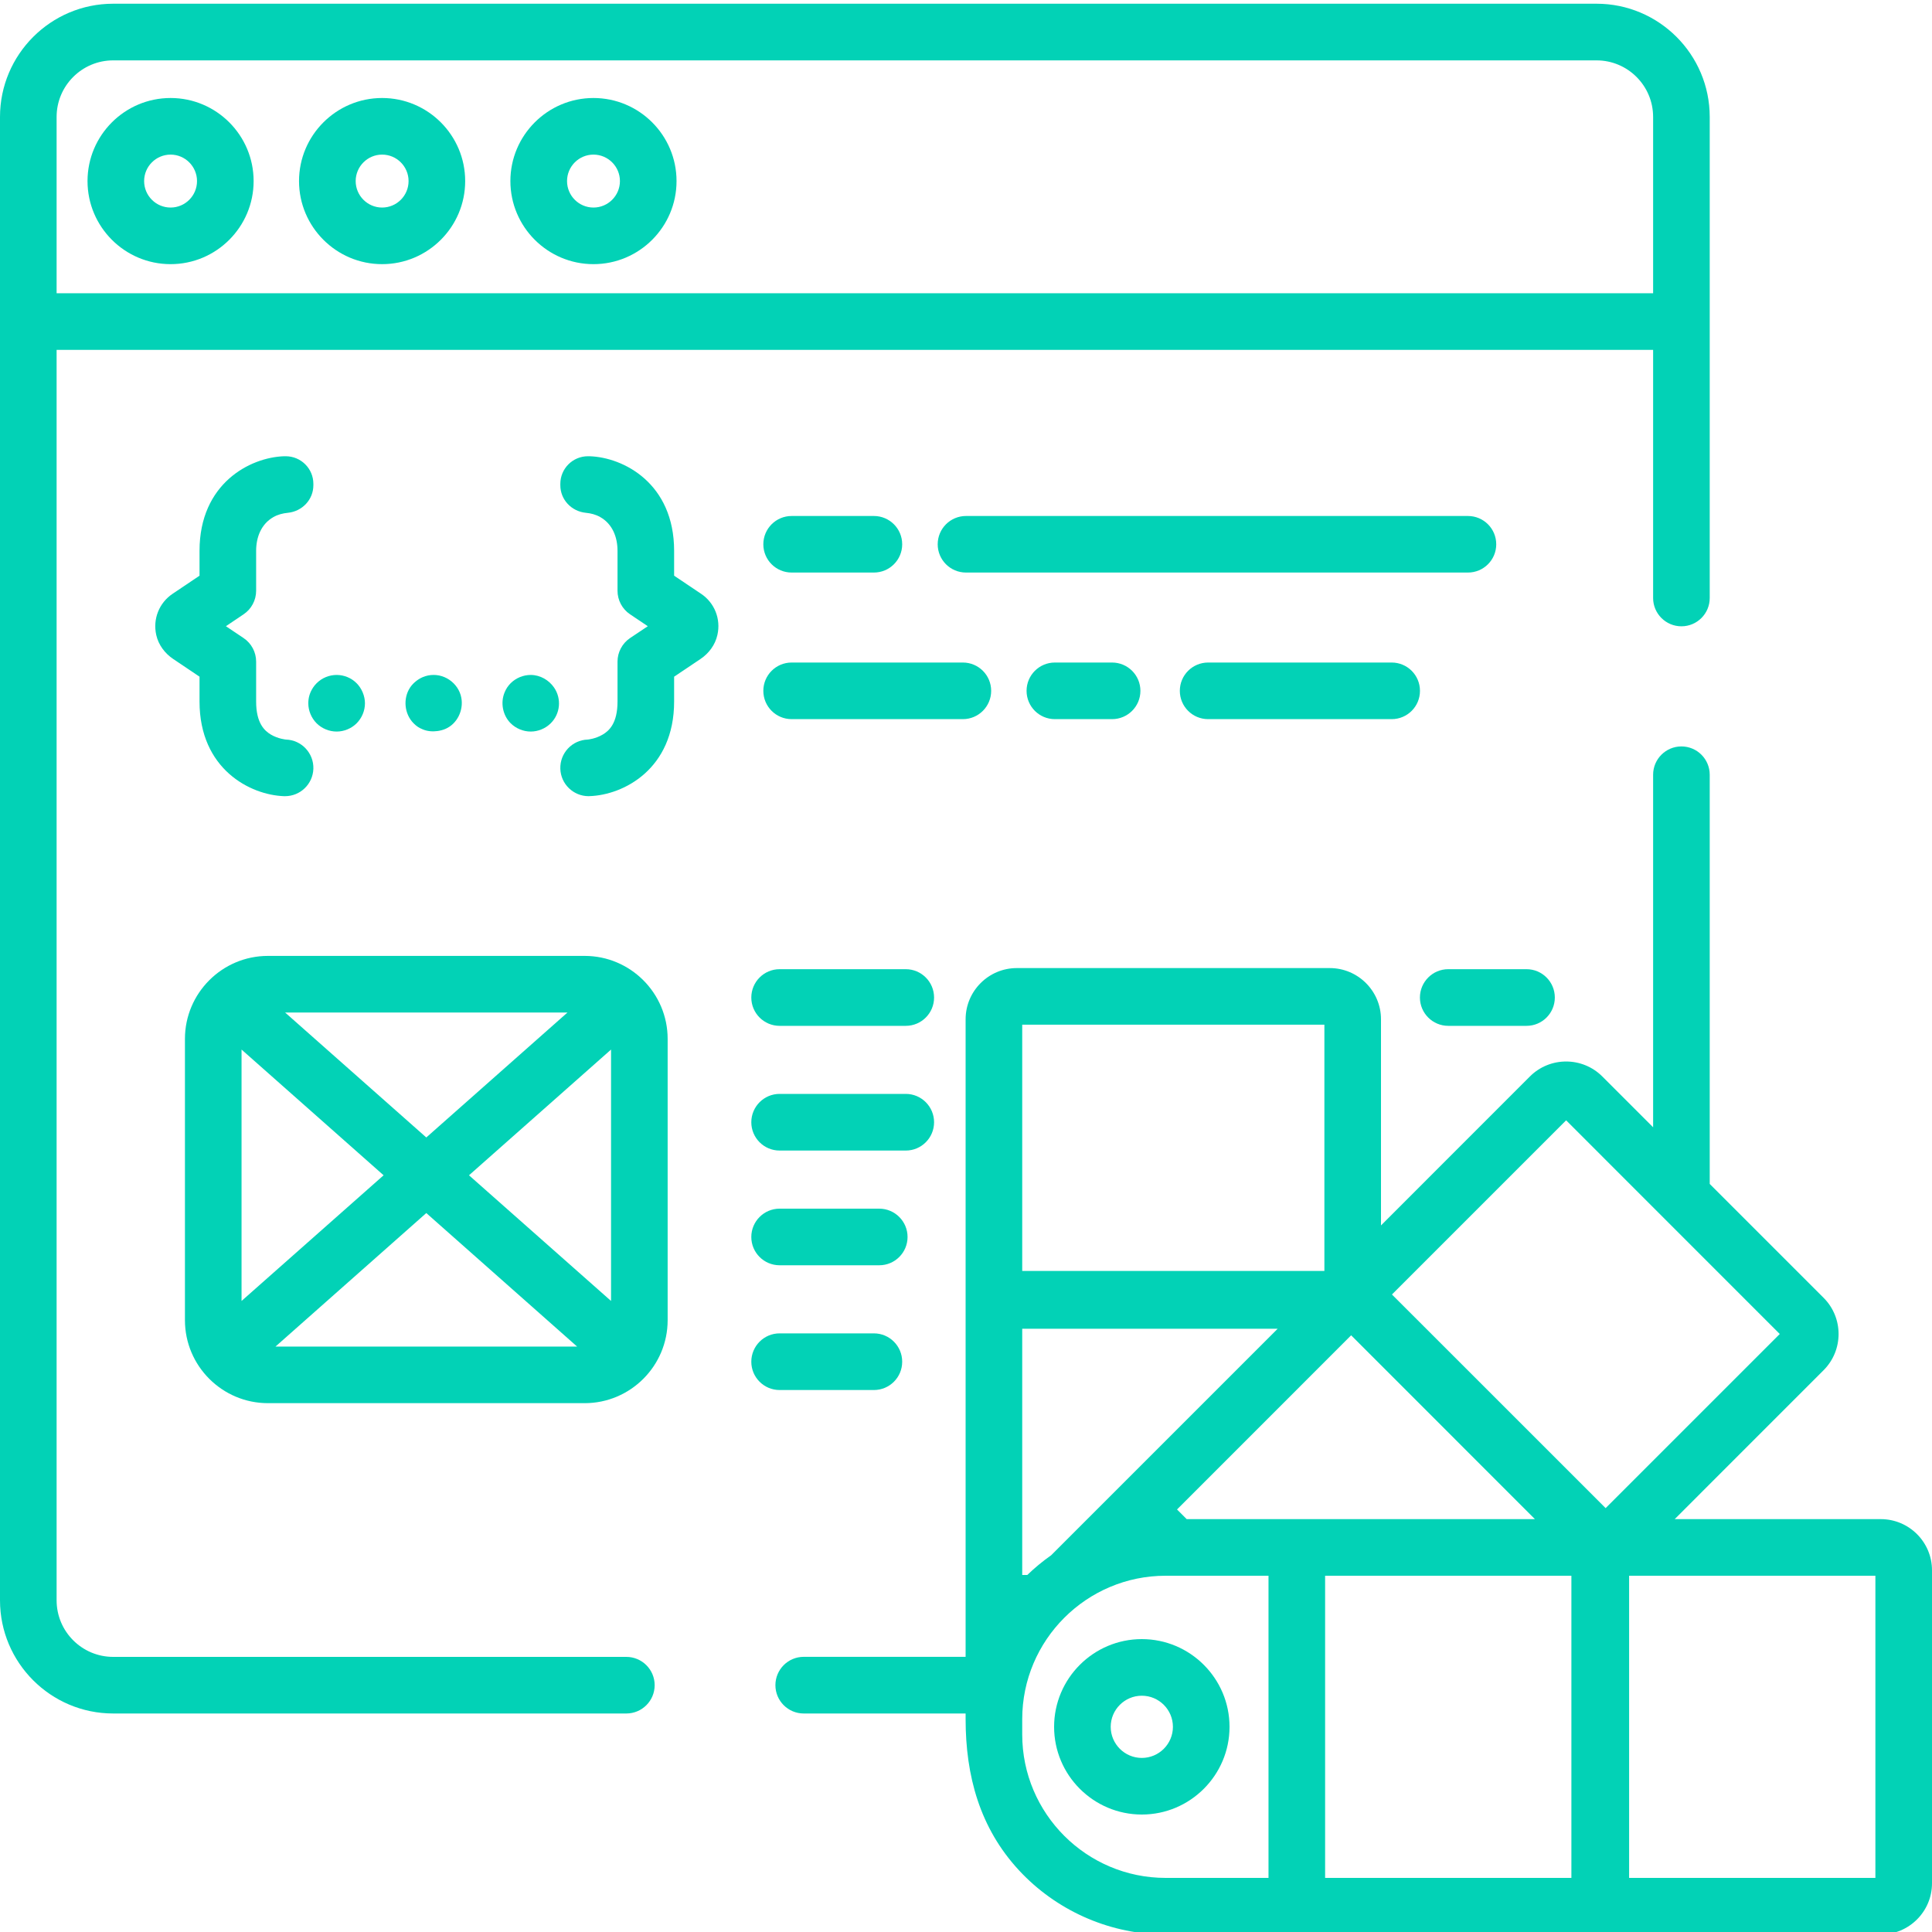 <svg width="40" height="40" viewBox="0 0 40 40" fill="none" xmlns="http://www.w3.org/2000/svg">
<g clip-path="url(#clip0)">
<path d="M18.204 25.024H16.141C15.817 25.024 15.555 25.287 15.555 25.61C15.555 25.934 15.817 26.196 16.141 26.196H18.204C18.527 26.196 18.79 25.934 18.79 25.61C18.79 25.287 18.527 25.024 18.204 25.024Z" fill="#02D2B6"/>
<path d="M18.093 28.779C18.417 28.779 18.679 28.517 18.679 28.193C18.679 27.869 18.417 27.606 18.093 27.606H16.141C15.817 27.606 15.555 27.869 15.555 28.193C15.555 28.517 15.817 28.779 16.141 28.779H18.093Z" fill="#02D2B6"/>
<path d="M3.532 2.029C2.583 2.029 1.812 2.801 1.812 3.749C1.812 4.697 2.583 5.469 3.532 5.469C4.48 5.469 5.251 4.697 5.251 3.749C5.251 2.801 4.48 2.029 3.532 2.029ZM3.532 4.297C3.229 4.297 2.984 4.051 2.984 3.749C2.984 3.447 3.229 3.201 3.532 3.201C3.833 3.201 4.079 3.447 4.079 3.749C4.079 4.051 3.834 4.297 3.532 4.297Z" fill="#02D2B6"/>
<path d="M7.911 2.029C6.963 2.029 6.191 2.801 6.191 3.749C6.191 4.697 6.963 5.469 7.911 5.469C8.86 5.469 9.631 4.697 9.631 3.749C9.631 2.801 8.86 2.029 7.911 2.029ZM7.911 4.297C7.61 4.297 7.364 4.051 7.364 3.749C7.364 3.447 7.61 3.201 7.911 3.201C8.214 3.201 8.459 3.447 8.459 3.749C8.459 4.051 8.214 4.297 7.911 4.297Z" fill="#02D2B6"/>
<path d="M12.287 2.029C11.339 2.029 10.567 2.801 10.567 3.749C10.567 4.697 11.339 5.469 12.287 5.469C13.236 5.469 14.007 4.697 14.007 3.749C14.007 2.801 13.236 2.029 12.287 2.029ZM12.287 4.297C11.985 4.297 11.74 4.051 11.74 3.749C11.74 3.447 11.985 3.201 12.287 3.201C12.589 3.201 12.835 3.447 12.835 3.749C12.835 4.051 12.589 4.297 12.287 4.297Z" fill="#02D2B6"/>
<path d="M12.105 19.791H5.547C4.6 19.791 3.829 20.562 3.829 21.509V27.333C3.829 28.28 4.6 29.051 5.547 29.051H12.105C13.052 29.051 13.823 28.28 13.823 27.333V21.509C13.823 20.562 13.052 19.791 12.105 19.791ZM11.749 20.963L8.826 23.55L5.903 20.963H11.749ZM5.001 26.935V21.73L7.942 24.333L5.001 26.935ZM5.704 27.879L8.826 25.115L11.948 27.879H5.704ZM12.651 26.935L9.71 24.333L12.651 21.73V26.935Z" fill="#02D2B6"/>
<path d="M18.753 20.066H16.141C15.817 20.066 15.555 20.329 15.555 20.653C15.555 20.976 15.817 21.239 16.141 21.239H18.753C19.077 21.239 19.339 20.976 19.339 20.653C19.339 20.329 19.077 20.066 18.753 20.066Z" fill="#02D2B6"/>
<path d="M29.984 21.239H31.605C31.929 21.239 32.191 20.976 32.191 20.653C32.191 20.329 31.929 20.066 31.605 20.066H29.984C29.661 20.066 29.398 20.329 29.398 20.653C29.398 20.976 29.661 21.239 29.984 21.239Z" fill="#02D2B6"/>
<path d="M19.339 23.235C19.339 22.911 19.077 22.648 18.753 22.648H16.141C15.817 22.648 15.555 22.911 15.555 23.235C15.555 23.558 15.817 23.821 16.141 23.821H18.753C19.077 23.821 19.339 23.558 19.339 23.235Z" fill="#02D2B6"/>
<path d="M16.39 11.854H18.093C18.417 11.854 18.679 11.592 18.679 11.269C18.679 10.945 18.417 10.683 18.093 10.683H16.39C16.066 10.683 15.804 10.945 15.804 11.269C15.804 11.592 16.066 11.854 16.39 11.854Z" fill="#02D2B6"/>
<path d="M30.978 11.269C30.978 10.945 30.716 10.683 30.392 10.683H20C19.676 10.683 19.414 10.945 19.414 11.269C19.414 11.592 19.676 11.854 20 11.854H30.392C30.716 11.854 30.978 11.592 30.978 11.269Z" fill="#02D2B6"/>
<path d="M25.013 14.889H28.813C29.137 14.889 29.399 14.627 29.399 14.303C29.399 13.979 29.137 13.717 28.813 13.717H25.013C24.689 13.717 24.427 13.979 24.427 14.303C24.427 14.627 24.689 14.889 25.013 14.889Z" fill="#02D2B6"/>
<path d="M21.84 13.717C21.516 13.717 21.254 13.979 21.254 14.303C21.254 14.627 21.516 14.889 21.84 14.889H23.024C23.348 14.889 23.611 14.627 23.611 14.303C23.611 13.979 23.348 13.717 23.024 13.717H21.84Z" fill="#02D2B6"/>
<path d="M20.521 14.303C20.521 13.979 20.259 13.717 19.935 13.717H16.39C16.066 13.717 15.804 13.979 15.804 14.303C15.804 14.627 16.066 14.889 16.39 14.889H19.935C20.258 14.889 20.521 14.627 20.521 14.303Z" fill="#02D2B6"/>
<path d="M5.303 12.231V11.404C5.303 11.123 5.407 10.85 5.66 10.706C5.755 10.652 5.856 10.627 5.96 10.617C6.257 10.587 6.488 10.345 6.488 10.046V10.018C6.488 9.702 6.232 9.446 5.915 9.446H5.883C5.179 9.468 4.131 10.008 4.131 11.404V11.919L3.572 12.295C3.298 12.479 3.16 12.812 3.235 13.147C3.281 13.352 3.413 13.528 3.588 13.645L4.131 14.01V14.525C4.131 15.921 5.179 16.461 5.883 16.484C5.889 16.484 5.896 16.484 5.902 16.484C6.217 16.484 6.477 16.234 6.488 15.917C6.498 15.593 6.244 15.322 5.921 15.312C5.919 15.312 5.758 15.297 5.609 15.209C5.478 15.13 5.303 14.975 5.303 14.525V13.698C5.303 13.503 5.206 13.32 5.044 13.211L4.677 12.965L5.044 12.718C5.206 12.609 5.303 12.426 5.303 12.231Z" fill="#02D2B6"/>
<path d="M6.97 15.146C6.815 15.146 6.664 15.083 6.555 14.975C6.446 14.865 6.383 14.714 6.383 14.56C6.383 14.441 6.416 14.335 6.482 14.235C6.503 14.203 6.528 14.172 6.555 14.146C6.664 14.036 6.815 13.974 6.97 13.974C7.124 13.974 7.275 14.036 7.384 14.146C7.49 14.252 7.556 14.41 7.556 14.56C7.556 14.714 7.493 14.865 7.384 14.975C7.275 15.083 7.124 15.146 6.97 15.146Z" fill="#02D2B6"/>
<path d="M14.517 12.295L13.957 11.919V11.404C13.957 10.008 12.91 9.468 12.205 9.446H12.173C11.857 9.446 11.601 9.702 11.601 10.018V10.046C11.601 10.345 11.831 10.587 12.129 10.617C12.233 10.627 12.334 10.652 12.428 10.706C12.682 10.85 12.785 11.123 12.785 11.404V12.231C12.785 12.426 12.882 12.609 13.044 12.718L13.412 12.965L13.044 13.211C12.883 13.32 12.785 13.503 12.785 13.698V14.525C12.785 14.974 12.611 15.13 12.479 15.208C12.331 15.297 12.169 15.312 12.168 15.312C11.844 15.322 11.591 15.593 11.601 15.917C11.611 16.234 11.872 16.484 12.187 16.484C12.193 16.484 12.199 16.484 12.205 16.483C12.91 16.461 13.957 15.921 13.957 14.525V14.01L14.501 13.645C14.676 13.528 14.807 13.352 14.853 13.146C14.929 12.812 14.79 12.478 14.517 12.295Z" fill="#02D2B6"/>
<path d="M9.464 14.235C9.379 14.109 9.245 14.017 9.092 13.985C9.016 13.97 8.938 13.97 8.863 13.985C8.825 13.993 8.788 14.004 8.753 14.019C8.651 14.062 8.551 14.143 8.49 14.235C8.341 14.461 8.37 14.781 8.563 14.975C8.626 15.038 8.673 15.068 8.753 15.101C8.849 15.142 8.959 15.149 9.062 15.135C9.116 15.127 9.17 15.113 9.22 15.092C9.467 14.986 9.6 14.705 9.551 14.446C9.538 14.372 9.506 14.297 9.464 14.235Z" fill="#02D2B6"/>
<path d="M11.472 14.236C11.365 14.08 11.184 13.974 10.988 13.974C10.834 13.974 10.683 14.036 10.573 14.145C10.516 14.203 10.478 14.26 10.447 14.336C10.358 14.55 10.408 14.81 10.573 14.975C10.683 15.083 10.834 15.146 10.988 15.146C11.142 15.146 11.293 15.083 11.402 14.975C11.602 14.777 11.629 14.465 11.472 14.236Z" fill="#02D2B6"/>
<path d="M12.967 34.304H2.343C1.697 34.304 1.172 33.779 1.172 33.133V7.244H34.226V12.381C34.226 12.704 34.489 12.967 34.812 12.967C35.136 12.967 35.398 12.704 35.398 12.381V2.421C35.398 1.128 34.347 0.077 33.055 0.077H2.343C1.051 0.077 0 1.128 0 2.421V33.133C0 34.425 1.051 35.476 2.343 35.476H12.967C13.291 35.476 13.554 35.214 13.554 34.89C13.554 34.566 13.291 34.304 12.967 34.304ZM1.172 2.421C1.172 1.775 1.697 1.25 2.343 1.25H33.055C33.701 1.25 34.226 1.775 34.226 2.421V6.071H1.172V2.421Z" fill="#02D2B6"/>
<path d="M38.94 31.452H34.673L37.756 28.368C38.169 27.955 38.169 27.283 37.756 26.87L35.398 24.512V16.04C35.398 15.717 35.136 15.454 34.812 15.454C34.488 15.454 34.226 15.717 34.226 16.04V23.339L33.174 22.287C32.761 21.874 32.088 21.874 31.675 22.287L28.592 25.371V21.103C28.592 20.519 28.116 20.043 27.532 20.043H21.052C20.467 20.043 19.992 20.519 19.992 21.103V26.9C19.992 26.904 19.992 26.908 19.992 26.912C19.992 26.916 19.992 26.92 19.992 26.924V34.303H16.64C16.316 34.303 16.054 34.566 16.054 34.89C16.054 35.213 16.316 35.476 16.64 35.476H19.992V35.593C19.992 36.766 20.285 37.849 21.101 38.727C21.855 39.539 22.921 40.022 24.028 40.05C24.063 40.051 24.098 40.051 24.133 40.051H33.12C33.123 40.051 33.127 40.051 33.131 40.051C33.135 40.051 33.139 40.051 33.143 40.051H38.94C39.524 40.051 40 39.576 40 38.992V32.511C40 31.927 39.525 31.452 38.94 31.452ZM21.164 21.215H27.42V26.314H21.164V21.215ZM21.164 27.51H26.453L21.762 32.201C21.586 32.324 21.422 32.461 21.269 32.608H21.164V27.51ZM26.263 38.88H24.133C22.496 38.88 21.164 37.548 21.164 35.911V35.593C21.164 33.956 22.496 32.624 24.133 32.624H26.263V38.88ZM24.569 31.452L24.369 31.252L27.974 27.646L31.779 31.452H24.569ZM32.534 38.88H27.435V32.624H32.534V38.88ZM28.819 26.801L32.425 23.195L36.848 27.619L33.243 31.224L28.819 26.801ZM38.828 38.88H33.729V32.624H38.828V38.88Z" fill="#02D2B6"/>
<path d="M21.824 35.752C21.824 36.753 22.639 37.568 23.64 37.568C24.641 37.568 25.456 36.753 25.456 35.752C25.456 34.751 24.641 33.936 23.64 33.936C22.639 33.936 21.824 34.751 21.824 35.752ZM24.284 35.752C24.284 36.107 23.995 36.396 23.64 36.396C23.285 36.396 22.996 36.107 22.996 35.752C22.996 35.397 23.285 35.108 23.64 35.108C23.995 35.108 24.284 35.397 24.284 35.752Z" fill="#02D2B6"/>
</g>
<defs>
<clipPath id="clip0">
<rect width="40" height="40" fill="white"/>
</clipPath>
</defs>
</svg>
